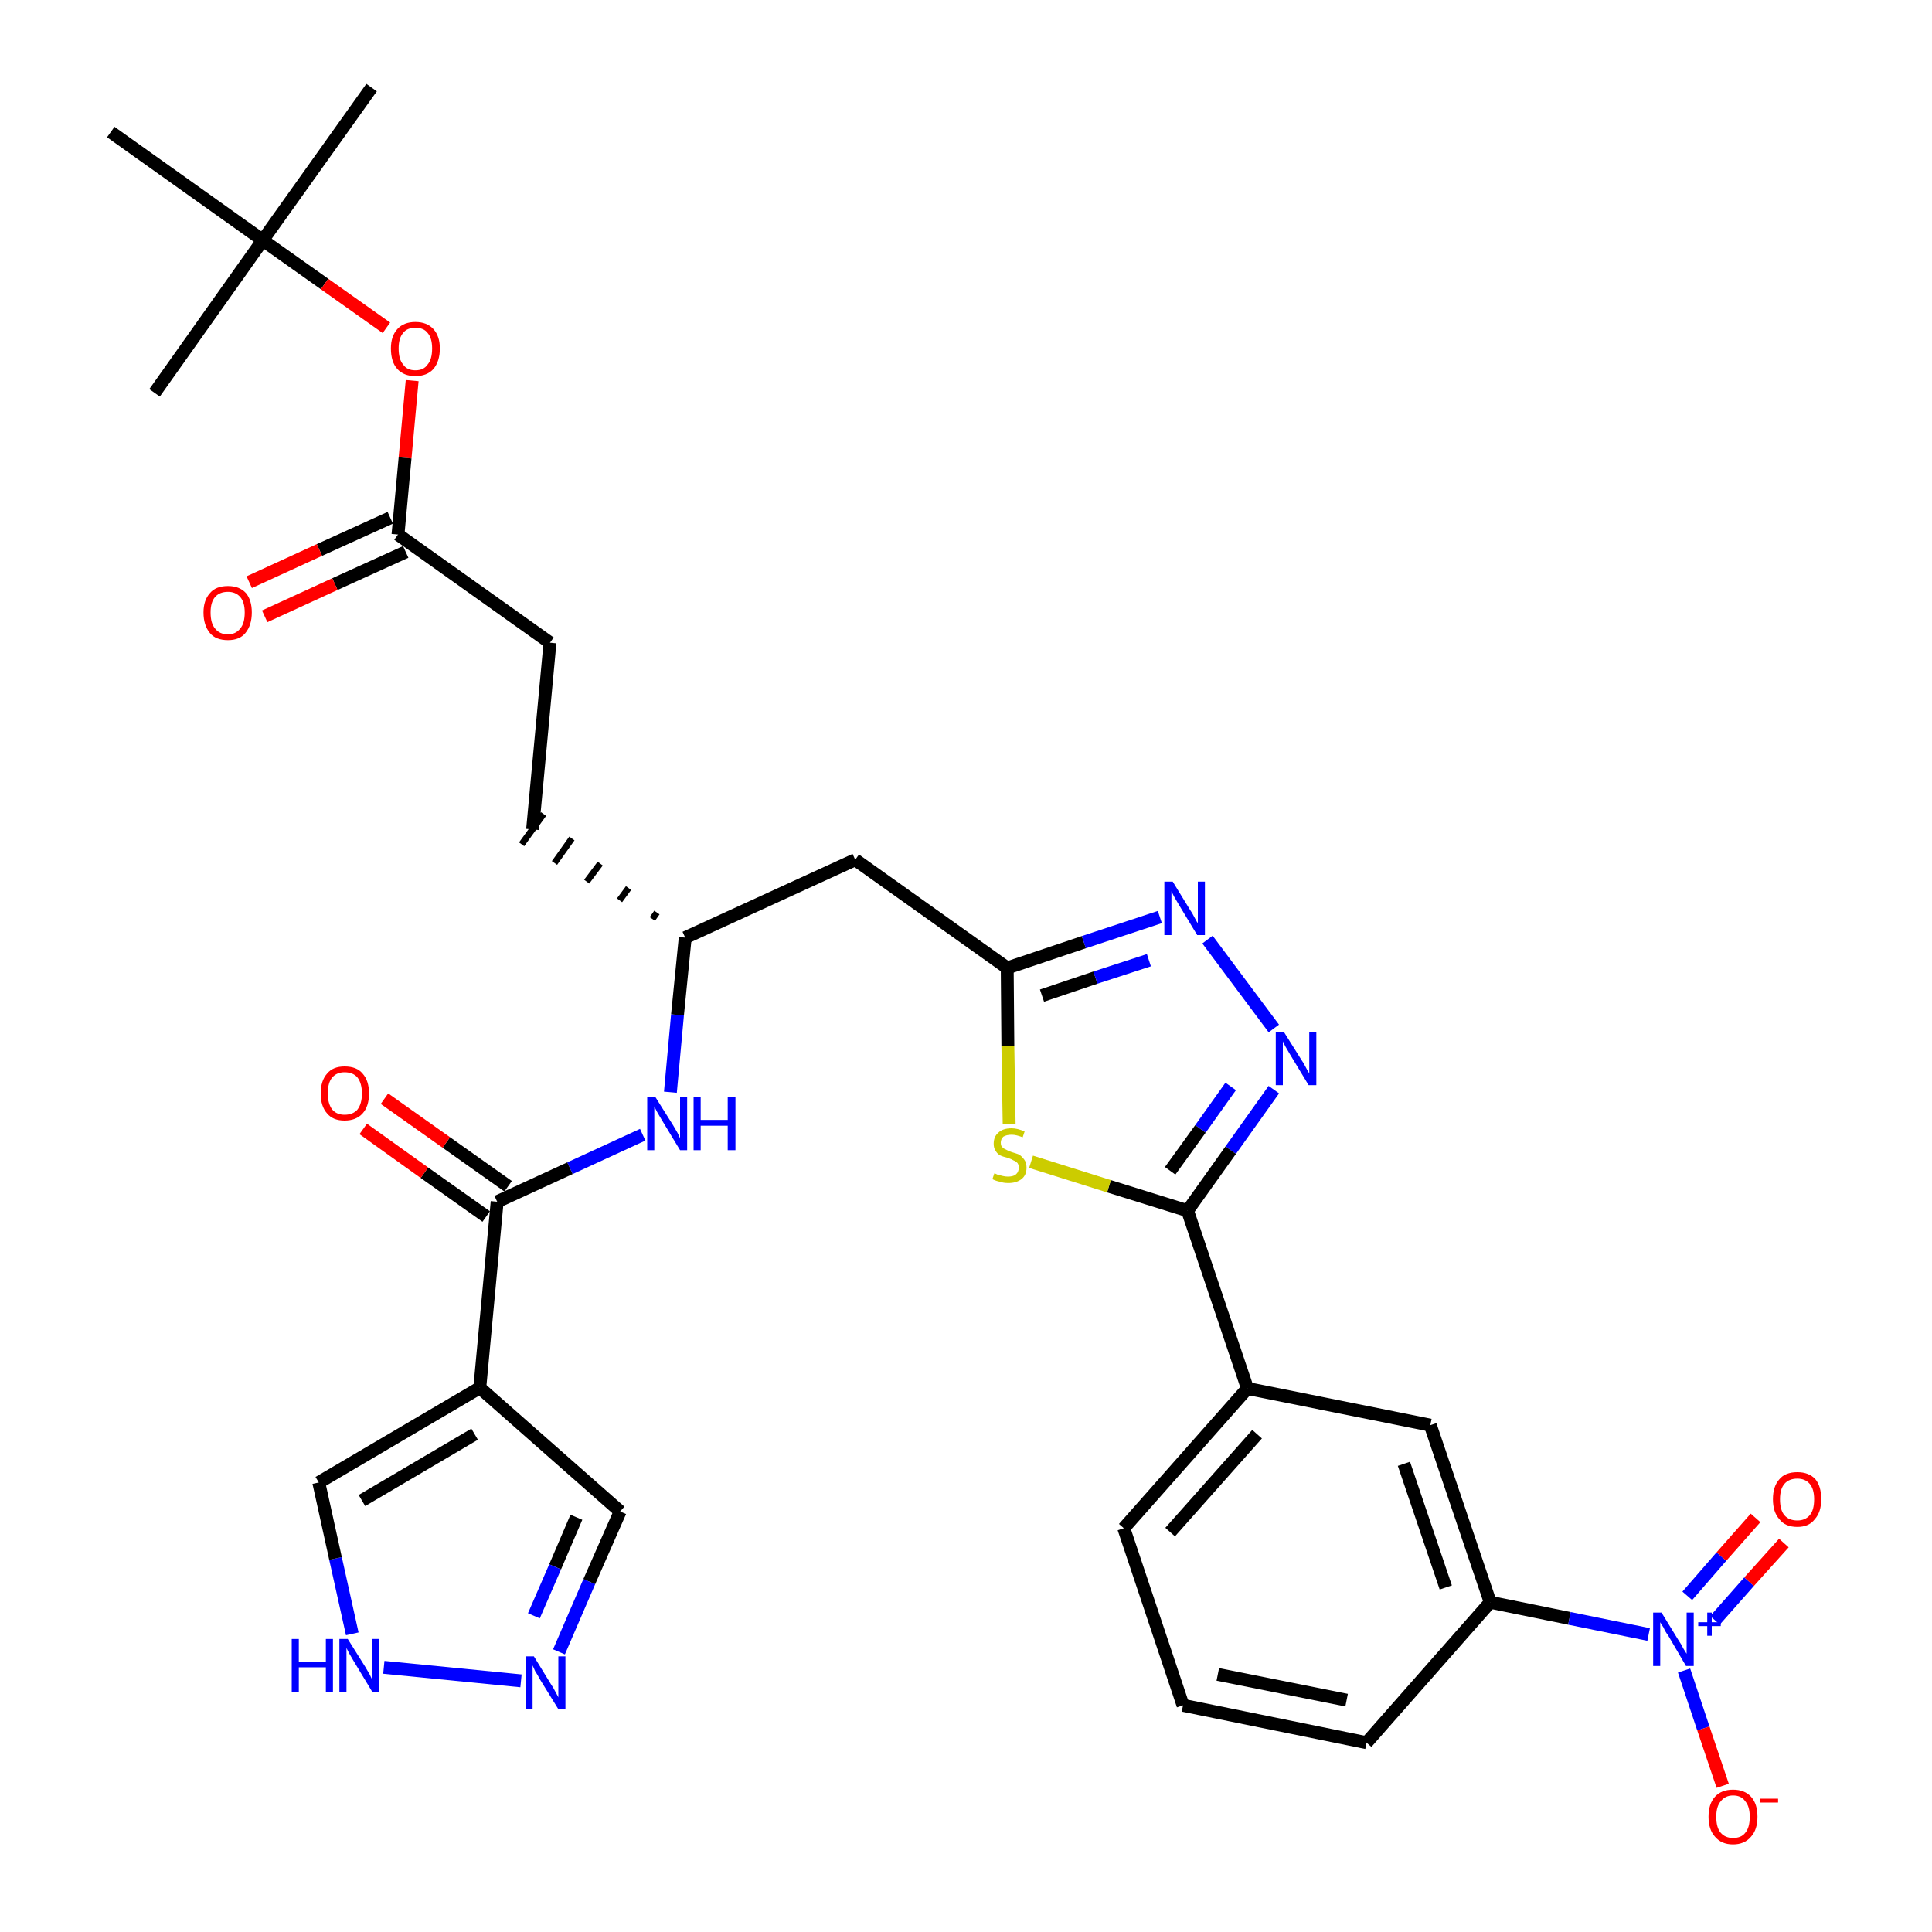 <?xml version='1.0' encoding='iso-8859-1'?>
<svg version='1.1' baseProfile='full'
              xmlns='http://www.w3.org/2000/svg'
                      xmlns:rdkit='http://www.rdkit.org/xml'
                      xmlns:xlink='http://www.w3.org/1999/xlink'
                  xml:space='preserve'
width='300px' height='300px' viewBox='0 0 300 300'>
<!-- END OF HEADER -->
<path class='bond-0 atom-0 atom-1' d='M 57.7,13.6 L 40.8,37.3' style='fill:none;fill-rule:evenodd;stroke:#000000;stroke-width:2.0px;stroke-linecap:butt;stroke-linejoin:miter;stroke-opacity:1' />
<path class='bond-1 atom-1 atom-2' d='M 40.8,37.3 L 24.0,61.0' style='fill:none;fill-rule:evenodd;stroke:#000000;stroke-width:2.0px;stroke-linecap:butt;stroke-linejoin:miter;stroke-opacity:1' />
<path class='bond-2 atom-1 atom-3' d='M 40.8,37.3 L 17.2,20.5' style='fill:none;fill-rule:evenodd;stroke:#000000;stroke-width:2.0px;stroke-linecap:butt;stroke-linejoin:miter;stroke-opacity:1' />
<path class='bond-3 atom-1 atom-4' d='M 40.8,37.3 L 50.4,44.1' style='fill:none;fill-rule:evenodd;stroke:#000000;stroke-width:2.0px;stroke-linecap:butt;stroke-linejoin:miter;stroke-opacity:1' />
<path class='bond-3 atom-1 atom-4' d='M 50.4,44.1 L 60.0,50.9' style='fill:none;fill-rule:evenodd;stroke:#FF0000;stroke-width:2.0px;stroke-linecap:butt;stroke-linejoin:miter;stroke-opacity:1' />
<path class='bond-4 atom-4 atom-5' d='M 64.0,59.1 L 62.9,71.1' style='fill:none;fill-rule:evenodd;stroke:#FF0000;stroke-width:2.0px;stroke-linecap:butt;stroke-linejoin:miter;stroke-opacity:1' />
<path class='bond-4 atom-4 atom-5' d='M 62.9,71.1 L 61.8,83.0' style='fill:none;fill-rule:evenodd;stroke:#000000;stroke-width:2.0px;stroke-linecap:butt;stroke-linejoin:miter;stroke-opacity:1' />
<path class='bond-5 atom-5 atom-6' d='M 60.6,80.4 L 49.6,85.4' style='fill:none;fill-rule:evenodd;stroke:#000000;stroke-width:2.0px;stroke-linecap:butt;stroke-linejoin:miter;stroke-opacity:1' />
<path class='bond-5 atom-5 atom-6' d='M 49.6,85.4 L 38.7,90.4' style='fill:none;fill-rule:evenodd;stroke:#FF0000;stroke-width:2.0px;stroke-linecap:butt;stroke-linejoin:miter;stroke-opacity:1' />
<path class='bond-5 atom-5 atom-6' d='M 63.0,85.7 L 52.0,90.7' style='fill:none;fill-rule:evenodd;stroke:#000000;stroke-width:2.0px;stroke-linecap:butt;stroke-linejoin:miter;stroke-opacity:1' />
<path class='bond-5 atom-5 atom-6' d='M 52.0,90.7 L 41.1,95.7' style='fill:none;fill-rule:evenodd;stroke:#FF0000;stroke-width:2.0px;stroke-linecap:butt;stroke-linejoin:miter;stroke-opacity:1' />
<path class='bond-6 atom-5 atom-7' d='M 61.8,83.0 L 85.4,99.8' style='fill:none;fill-rule:evenodd;stroke:#000000;stroke-width:2.0px;stroke-linecap:butt;stroke-linejoin:miter;stroke-opacity:1' />
<path class='bond-7 atom-7 atom-8' d='M 85.4,99.8 L 82.7,128.8' style='fill:none;fill-rule:evenodd;stroke:#000000;stroke-width:2.0px;stroke-linecap:butt;stroke-linejoin:miter;stroke-opacity:1' />
<path class='bond-8 atom-9 atom-8' d='M 102.0,141.7 L 101.3,142.7' style='fill:none;fill-rule:evenodd;stroke:#000000;stroke-width:1.0px;stroke-linecap:butt;stroke-linejoin:miter;stroke-opacity:1' />
<path class='bond-8 atom-9 atom-8' d='M 97.6,137.9 L 96.2,139.8' style='fill:none;fill-rule:evenodd;stroke:#000000;stroke-width:1.0px;stroke-linecap:butt;stroke-linejoin:miter;stroke-opacity:1' />
<path class='bond-8 atom-9 atom-8' d='M 93.2,134.1 L 91.1,136.9' style='fill:none;fill-rule:evenodd;stroke:#000000;stroke-width:1.0px;stroke-linecap:butt;stroke-linejoin:miter;stroke-opacity:1' />
<path class='bond-8 atom-9 atom-8' d='M 88.8,130.2 L 86.1,134.0' style='fill:none;fill-rule:evenodd;stroke:#000000;stroke-width:1.0px;stroke-linecap:butt;stroke-linejoin:miter;stroke-opacity:1' />
<path class='bond-8 atom-9 atom-8' d='M 84.4,126.4 L 81.0,131.1' style='fill:none;fill-rule:evenodd;stroke:#000000;stroke-width:1.0px;stroke-linecap:butt;stroke-linejoin:miter;stroke-opacity:1' />
<path class='bond-9 atom-9 atom-10' d='M 106.4,145.6 L 132.8,133.5' style='fill:none;fill-rule:evenodd;stroke:#000000;stroke-width:2.0px;stroke-linecap:butt;stroke-linejoin:miter;stroke-opacity:1' />
<path class='bond-24 atom-9 atom-25' d='M 106.4,145.6 L 105.2,157.6' style='fill:none;fill-rule:evenodd;stroke:#000000;stroke-width:2.0px;stroke-linecap:butt;stroke-linejoin:miter;stroke-opacity:1' />
<path class='bond-24 atom-9 atom-25' d='M 105.2,157.6 L 104.1,169.6' style='fill:none;fill-rule:evenodd;stroke:#0000FF;stroke-width:2.0px;stroke-linecap:butt;stroke-linejoin:miter;stroke-opacity:1' />
<path class='bond-10 atom-10 atom-11' d='M 132.8,133.5 L 156.4,150.3' style='fill:none;fill-rule:evenodd;stroke:#000000;stroke-width:2.0px;stroke-linecap:butt;stroke-linejoin:miter;stroke-opacity:1' />
<path class='bond-11 atom-11 atom-12' d='M 156.4,150.3 L 168.3,146.3' style='fill:none;fill-rule:evenodd;stroke:#000000;stroke-width:2.0px;stroke-linecap:butt;stroke-linejoin:miter;stroke-opacity:1' />
<path class='bond-11 atom-11 atom-12' d='M 168.3,146.3 L 180.1,142.4' style='fill:none;fill-rule:evenodd;stroke:#0000FF;stroke-width:2.0px;stroke-linecap:butt;stroke-linejoin:miter;stroke-opacity:1' />
<path class='bond-11 atom-11 atom-12' d='M 161.8,154.6 L 170.1,151.8' style='fill:none;fill-rule:evenodd;stroke:#000000;stroke-width:2.0px;stroke-linecap:butt;stroke-linejoin:miter;stroke-opacity:1' />
<path class='bond-11 atom-11 atom-12' d='M 170.1,151.8 L 178.4,149.1' style='fill:none;fill-rule:evenodd;stroke:#0000FF;stroke-width:2.0px;stroke-linecap:butt;stroke-linejoin:miter;stroke-opacity:1' />
<path class='bond-32 atom-24 atom-11' d='M 156.7,174.5 L 156.5,162.4' style='fill:none;fill-rule:evenodd;stroke:#CCCC00;stroke-width:2.0px;stroke-linecap:butt;stroke-linejoin:miter;stroke-opacity:1' />
<path class='bond-32 atom-24 atom-11' d='M 156.5,162.4 L 156.4,150.3' style='fill:none;fill-rule:evenodd;stroke:#000000;stroke-width:2.0px;stroke-linecap:butt;stroke-linejoin:miter;stroke-opacity:1' />
<path class='bond-12 atom-12 atom-13' d='M 187.5,145.9 L 197.8,159.7' style='fill:none;fill-rule:evenodd;stroke:#0000FF;stroke-width:2.0px;stroke-linecap:butt;stroke-linejoin:miter;stroke-opacity:1' />
<path class='bond-13 atom-13 atom-14' d='M 197.8,169.2 L 191.1,178.6' style='fill:none;fill-rule:evenodd;stroke:#0000FF;stroke-width:2.0px;stroke-linecap:butt;stroke-linejoin:miter;stroke-opacity:1' />
<path class='bond-13 atom-13 atom-14' d='M 191.1,178.6 L 184.4,188.0' style='fill:none;fill-rule:evenodd;stroke:#000000;stroke-width:2.0px;stroke-linecap:butt;stroke-linejoin:miter;stroke-opacity:1' />
<path class='bond-13 atom-13 atom-14' d='M 191.1,168.7 L 186.4,175.3' style='fill:none;fill-rule:evenodd;stroke:#0000FF;stroke-width:2.0px;stroke-linecap:butt;stroke-linejoin:miter;stroke-opacity:1' />
<path class='bond-13 atom-13 atom-14' d='M 186.4,175.3 L 181.7,181.8' style='fill:none;fill-rule:evenodd;stroke:#000000;stroke-width:2.0px;stroke-linecap:butt;stroke-linejoin:miter;stroke-opacity:1' />
<path class='bond-14 atom-14 atom-15' d='M 184.4,188.0 L 193.7,215.6' style='fill:none;fill-rule:evenodd;stroke:#000000;stroke-width:2.0px;stroke-linecap:butt;stroke-linejoin:miter;stroke-opacity:1' />
<path class='bond-23 atom-14 atom-24' d='M 184.4,188.0 L 172.2,184.2' style='fill:none;fill-rule:evenodd;stroke:#000000;stroke-width:2.0px;stroke-linecap:butt;stroke-linejoin:miter;stroke-opacity:1' />
<path class='bond-23 atom-14 atom-24' d='M 172.2,184.2 L 160.1,180.4' style='fill:none;fill-rule:evenodd;stroke:#CCCC00;stroke-width:2.0px;stroke-linecap:butt;stroke-linejoin:miter;stroke-opacity:1' />
<path class='bond-15 atom-15 atom-16' d='M 193.7,215.6 L 174.5,237.3' style='fill:none;fill-rule:evenodd;stroke:#000000;stroke-width:2.0px;stroke-linecap:butt;stroke-linejoin:miter;stroke-opacity:1' />
<path class='bond-15 atom-15 atom-16' d='M 195.2,222.7 L 181.7,237.9' style='fill:none;fill-rule:evenodd;stroke:#000000;stroke-width:2.0px;stroke-linecap:butt;stroke-linejoin:miter;stroke-opacity:1' />
<path class='bond-34 atom-23 atom-15' d='M 222.1,221.3 L 193.7,215.6' style='fill:none;fill-rule:evenodd;stroke:#000000;stroke-width:2.0px;stroke-linecap:butt;stroke-linejoin:miter;stroke-opacity:1' />
<path class='bond-16 atom-16 atom-17' d='M 174.5,237.3 L 183.7,264.8' style='fill:none;fill-rule:evenodd;stroke:#000000;stroke-width:2.0px;stroke-linecap:butt;stroke-linejoin:miter;stroke-opacity:1' />
<path class='bond-17 atom-17 atom-18' d='M 183.7,264.8 L 212.2,270.6' style='fill:none;fill-rule:evenodd;stroke:#000000;stroke-width:2.0px;stroke-linecap:butt;stroke-linejoin:miter;stroke-opacity:1' />
<path class='bond-17 atom-17 atom-18' d='M 189.1,260.0 L 209.1,264.0' style='fill:none;fill-rule:evenodd;stroke:#000000;stroke-width:2.0px;stroke-linecap:butt;stroke-linejoin:miter;stroke-opacity:1' />
<path class='bond-18 atom-18 atom-19' d='M 212.2,270.6 L 231.4,248.8' style='fill:none;fill-rule:evenodd;stroke:#000000;stroke-width:2.0px;stroke-linecap:butt;stroke-linejoin:miter;stroke-opacity:1' />
<path class='bond-19 atom-19 atom-20' d='M 231.4,248.8 L 243.7,251.3' style='fill:none;fill-rule:evenodd;stroke:#000000;stroke-width:2.0px;stroke-linecap:butt;stroke-linejoin:miter;stroke-opacity:1' />
<path class='bond-19 atom-19 atom-20' d='M 243.7,251.3 L 256.0,253.8' style='fill:none;fill-rule:evenodd;stroke:#0000FF;stroke-width:2.0px;stroke-linecap:butt;stroke-linejoin:miter;stroke-opacity:1' />
<path class='bond-22 atom-19 atom-23' d='M 231.4,248.8 L 222.1,221.3' style='fill:none;fill-rule:evenodd;stroke:#000000;stroke-width:2.0px;stroke-linecap:butt;stroke-linejoin:miter;stroke-opacity:1' />
<path class='bond-22 atom-19 atom-23' d='M 224.5,246.5 L 218.0,227.3' style='fill:none;fill-rule:evenodd;stroke:#000000;stroke-width:2.0px;stroke-linecap:butt;stroke-linejoin:miter;stroke-opacity:1' />
<path class='bond-20 atom-20 atom-21' d='M 266.3,251.6 L 271.6,245.6' style='fill:none;fill-rule:evenodd;stroke:#0000FF;stroke-width:2.0px;stroke-linecap:butt;stroke-linejoin:miter;stroke-opacity:1' />
<path class='bond-20 atom-20 atom-21' d='M 271.6,245.6 L 277.0,239.6' style='fill:none;fill-rule:evenodd;stroke:#FF0000;stroke-width:2.0px;stroke-linecap:butt;stroke-linejoin:miter;stroke-opacity:1' />
<path class='bond-20 atom-20 atom-21' d='M 262.0,247.8 L 267.3,241.7' style='fill:none;fill-rule:evenodd;stroke:#0000FF;stroke-width:2.0px;stroke-linecap:butt;stroke-linejoin:miter;stroke-opacity:1' />
<path class='bond-20 atom-20 atom-21' d='M 267.3,241.7 L 272.6,235.7' style='fill:none;fill-rule:evenodd;stroke:#FF0000;stroke-width:2.0px;stroke-linecap:butt;stroke-linejoin:miter;stroke-opacity:1' />
<path class='bond-21 atom-20 atom-22' d='M 261.5,259.4 L 264.5,268.4' style='fill:none;fill-rule:evenodd;stroke:#0000FF;stroke-width:2.0px;stroke-linecap:butt;stroke-linejoin:miter;stroke-opacity:1' />
<path class='bond-21 atom-20 atom-22' d='M 264.5,268.4 L 267.5,277.3' style='fill:none;fill-rule:evenodd;stroke:#FF0000;stroke-width:2.0px;stroke-linecap:butt;stroke-linejoin:miter;stroke-opacity:1' />
<path class='bond-25 atom-25 atom-26' d='M 99.8,176.2 L 88.5,181.4' style='fill:none;fill-rule:evenodd;stroke:#0000FF;stroke-width:2.0px;stroke-linecap:butt;stroke-linejoin:miter;stroke-opacity:1' />
<path class='bond-25 atom-25 atom-26' d='M 88.5,181.4 L 77.2,186.6' style='fill:none;fill-rule:evenodd;stroke:#000000;stroke-width:2.0px;stroke-linecap:butt;stroke-linejoin:miter;stroke-opacity:1' />
<path class='bond-26 atom-26 atom-27' d='M 78.9,184.2 L 69.3,177.4' style='fill:none;fill-rule:evenodd;stroke:#000000;stroke-width:2.0px;stroke-linecap:butt;stroke-linejoin:miter;stroke-opacity:1' />
<path class='bond-26 atom-26 atom-27' d='M 69.3,177.4 L 59.7,170.6' style='fill:none;fill-rule:evenodd;stroke:#FF0000;stroke-width:2.0px;stroke-linecap:butt;stroke-linejoin:miter;stroke-opacity:1' />
<path class='bond-26 atom-26 atom-27' d='M 75.5,188.9 L 65.9,182.1' style='fill:none;fill-rule:evenodd;stroke:#000000;stroke-width:2.0px;stroke-linecap:butt;stroke-linejoin:miter;stroke-opacity:1' />
<path class='bond-26 atom-26 atom-27' d='M 65.9,182.1 L 56.4,175.3' style='fill:none;fill-rule:evenodd;stroke:#FF0000;stroke-width:2.0px;stroke-linecap:butt;stroke-linejoin:miter;stroke-opacity:1' />
<path class='bond-27 atom-26 atom-28' d='M 77.2,186.6 L 74.5,215.5' style='fill:none;fill-rule:evenodd;stroke:#000000;stroke-width:2.0px;stroke-linecap:butt;stroke-linejoin:miter;stroke-opacity:1' />
<path class='bond-28 atom-28 atom-29' d='M 74.5,215.5 L 96.3,234.7' style='fill:none;fill-rule:evenodd;stroke:#000000;stroke-width:2.0px;stroke-linecap:butt;stroke-linejoin:miter;stroke-opacity:1' />
<path class='bond-33 atom-32 atom-28' d='M 49.5,230.2 L 74.5,215.5' style='fill:none;fill-rule:evenodd;stroke:#000000;stroke-width:2.0px;stroke-linecap:butt;stroke-linejoin:miter;stroke-opacity:1' />
<path class='bond-33 atom-32 atom-28' d='M 56.2,233.0 L 73.7,222.7' style='fill:none;fill-rule:evenodd;stroke:#000000;stroke-width:2.0px;stroke-linecap:butt;stroke-linejoin:miter;stroke-opacity:1' />
<path class='bond-29 atom-29 atom-30' d='M 96.3,234.7 L 91.5,245.6' style='fill:none;fill-rule:evenodd;stroke:#000000;stroke-width:2.0px;stroke-linecap:butt;stroke-linejoin:miter;stroke-opacity:1' />
<path class='bond-29 atom-29 atom-30' d='M 91.5,245.6 L 86.8,256.5' style='fill:none;fill-rule:evenodd;stroke:#0000FF;stroke-width:2.0px;stroke-linecap:butt;stroke-linejoin:miter;stroke-opacity:1' />
<path class='bond-29 atom-29 atom-30' d='M 89.5,235.6 L 86.2,243.3' style='fill:none;fill-rule:evenodd;stroke:#000000;stroke-width:2.0px;stroke-linecap:butt;stroke-linejoin:miter;stroke-opacity:1' />
<path class='bond-29 atom-29 atom-30' d='M 86.2,243.3 L 82.9,250.9' style='fill:none;fill-rule:evenodd;stroke:#0000FF;stroke-width:2.0px;stroke-linecap:butt;stroke-linejoin:miter;stroke-opacity:1' />
<path class='bond-30 atom-30 atom-31' d='M 80.9,261.0 L 59.6,258.9' style='fill:none;fill-rule:evenodd;stroke:#0000FF;stroke-width:2.0px;stroke-linecap:butt;stroke-linejoin:miter;stroke-opacity:1' />
<path class='bond-31 atom-31 atom-32' d='M 54.7,253.7 L 52.1,242.0' style='fill:none;fill-rule:evenodd;stroke:#0000FF;stroke-width:2.0px;stroke-linecap:butt;stroke-linejoin:miter;stroke-opacity:1' />
<path class='bond-31 atom-31 atom-32' d='M 52.1,242.0 L 49.5,230.2' style='fill:none;fill-rule:evenodd;stroke:#000000;stroke-width:2.0px;stroke-linecap:butt;stroke-linejoin:miter;stroke-opacity:1' />
<path  class='atom-4' d='M 60.7 54.1
Q 60.7 52.2, 61.7 51.1
Q 62.7 50.0, 64.5 50.0
Q 66.3 50.0, 67.3 51.1
Q 68.3 52.2, 68.3 54.1
Q 68.3 56.1, 67.3 57.3
Q 66.3 58.4, 64.5 58.4
Q 62.7 58.4, 61.7 57.3
Q 60.7 56.2, 60.7 54.1
M 64.5 57.5
Q 65.8 57.5, 66.4 56.6
Q 67.1 55.8, 67.1 54.1
Q 67.1 52.5, 66.4 51.7
Q 65.8 50.9, 64.5 50.9
Q 63.2 50.9, 62.6 51.7
Q 61.9 52.5, 61.9 54.1
Q 61.9 55.8, 62.6 56.6
Q 63.2 57.5, 64.5 57.5
' fill='#FF0000'/>
<path  class='atom-6' d='M 31.6 95.1
Q 31.6 93.2, 32.6 92.1
Q 33.5 91.0, 35.4 91.0
Q 37.2 91.0, 38.2 92.1
Q 39.1 93.2, 39.1 95.1
Q 39.1 97.1, 38.1 98.3
Q 37.2 99.4, 35.4 99.4
Q 33.5 99.4, 32.6 98.3
Q 31.6 97.1, 31.6 95.1
M 35.4 98.5
Q 36.6 98.5, 37.3 97.6
Q 38.0 96.8, 38.0 95.1
Q 38.0 93.5, 37.3 92.7
Q 36.6 91.9, 35.4 91.9
Q 34.1 91.9, 33.4 92.7
Q 32.7 93.5, 32.7 95.1
Q 32.7 96.8, 33.4 97.6
Q 34.1 98.5, 35.4 98.5
' fill='#FF0000'/>
<path  class='atom-12' d='M 182.1 136.9
L 184.8 141.3
Q 185.1 141.7, 185.5 142.5
Q 185.9 143.3, 186.0 143.3
L 186.0 136.9
L 187.1 136.9
L 187.1 145.2
L 185.9 145.2
L 183.0 140.4
Q 182.7 139.9, 182.3 139.2
Q 182.0 138.6, 181.9 138.4
L 181.9 145.2
L 180.8 145.2
L 180.8 136.9
L 182.1 136.9
' fill='#0000FF'/>
<path  class='atom-13' d='M 199.4 160.3
L 202.1 164.6
Q 202.4 165.0, 202.8 165.8
Q 203.2 166.6, 203.3 166.6
L 203.3 160.3
L 204.4 160.3
L 204.4 168.5
L 203.2 168.5
L 200.3 163.7
Q 200.0 163.2, 199.6 162.5
Q 199.3 161.9, 199.2 161.7
L 199.2 168.5
L 198.1 168.5
L 198.1 160.3
L 199.4 160.3
' fill='#0000FF'/>
<path  class='atom-20' d='M 258.0 250.4
L 260.7 254.8
Q 261.0 255.2, 261.4 256.0
Q 261.9 256.8, 261.9 256.8
L 261.9 250.4
L 263.0 250.4
L 263.0 258.7
L 261.8 258.7
L 259.0 253.9
Q 258.6 253.4, 258.3 252.7
Q 257.9 252.1, 257.8 251.9
L 257.8 258.7
L 256.7 258.7
L 256.7 250.4
L 258.0 250.4
' fill='#0000FF'/>
<path  class='atom-20' d='M 263.7 251.9
L 265.1 251.9
L 265.1 250.4
L 265.8 250.4
L 265.8 251.9
L 267.2 251.9
L 267.2 252.5
L 265.8 252.5
L 265.8 254.0
L 265.1 254.0
L 265.1 252.5
L 263.7 252.5
L 263.7 251.9
' fill='#0000FF'/>
<path  class='atom-21' d='M 275.3 232.8
Q 275.3 230.8, 276.3 229.7
Q 277.2 228.6, 279.1 228.6
Q 280.9 228.6, 281.9 229.7
Q 282.8 230.8, 282.8 232.8
Q 282.8 234.8, 281.8 235.9
Q 280.9 237.1, 279.1 237.1
Q 277.2 237.1, 276.3 235.9
Q 275.3 234.8, 275.3 232.8
M 279.1 236.1
Q 280.3 236.1, 281.0 235.3
Q 281.7 234.5, 281.7 232.8
Q 281.7 231.2, 281.0 230.4
Q 280.3 229.6, 279.1 229.6
Q 277.8 229.6, 277.1 230.4
Q 276.4 231.2, 276.4 232.8
Q 276.4 234.5, 277.1 235.3
Q 277.8 236.1, 279.1 236.1
' fill='#FF0000'/>
<path  class='atom-22' d='M 265.3 282.1
Q 265.3 280.1, 266.3 279.0
Q 267.3 277.9, 269.1 277.9
Q 270.9 277.9, 271.9 279.0
Q 272.9 280.1, 272.9 282.1
Q 272.9 284.1, 271.9 285.2
Q 270.9 286.4, 269.1 286.4
Q 267.3 286.4, 266.3 285.2
Q 265.3 284.1, 265.3 282.1
M 269.1 285.4
Q 270.4 285.4, 271.0 284.6
Q 271.7 283.8, 271.7 282.1
Q 271.7 280.5, 271.0 279.7
Q 270.4 278.8, 269.1 278.8
Q 267.9 278.8, 267.2 279.7
Q 266.5 280.5, 266.5 282.1
Q 266.5 283.8, 267.2 284.6
Q 267.9 285.4, 269.1 285.4
' fill='#FF0000'/>
<path  class='atom-22' d='M 273.3 279.3
L 276.1 279.3
L 276.1 279.9
L 273.3 279.9
L 273.3 279.3
' fill='#FF0000'/>
<path  class='atom-24' d='M 154.4 182.2
Q 154.5 182.2, 154.9 182.4
Q 155.3 182.5, 155.7 182.6
Q 156.1 182.7, 156.5 182.7
Q 157.3 182.7, 157.7 182.4
Q 158.2 182.0, 158.2 181.3
Q 158.2 180.9, 158.0 180.6
Q 157.7 180.3, 157.4 180.2
Q 157.1 180.0, 156.5 179.8
Q 155.7 179.6, 155.3 179.4
Q 154.9 179.2, 154.6 178.7
Q 154.3 178.3, 154.3 177.6
Q 154.3 176.5, 155.0 175.9
Q 155.7 175.2, 157.1 175.2
Q 158.0 175.2, 159.1 175.7
L 158.8 176.6
Q 157.8 176.2, 157.1 176.2
Q 156.3 176.2, 155.8 176.5
Q 155.4 176.9, 155.4 177.4
Q 155.4 177.9, 155.6 178.1
Q 155.9 178.4, 156.2 178.5
Q 156.5 178.7, 157.1 178.9
Q 157.8 179.1, 158.3 179.3
Q 158.7 179.6, 159.0 180.0
Q 159.4 180.5, 159.4 181.3
Q 159.4 182.5, 158.6 183.1
Q 157.8 183.7, 156.6 183.7
Q 155.8 183.7, 155.3 183.5
Q 154.7 183.4, 154.1 183.1
L 154.4 182.2
' fill='#CCCC00'/>
<path  class='atom-25' d='M 101.8 170.4
L 104.5 174.7
Q 104.8 175.2, 105.2 175.9
Q 105.6 176.7, 105.6 176.8
L 105.6 170.4
L 106.7 170.4
L 106.7 178.6
L 105.6 178.6
L 102.7 173.8
Q 102.4 173.3, 102.0 172.6
Q 101.7 172.0, 101.6 171.8
L 101.6 178.6
L 100.5 178.6
L 100.5 170.4
L 101.8 170.4
' fill='#0000FF'/>
<path  class='atom-25' d='M 107.7 170.4
L 108.8 170.4
L 108.8 173.9
L 113.0 173.9
L 113.0 170.4
L 114.2 170.4
L 114.2 178.6
L 113.0 178.6
L 113.0 174.8
L 108.8 174.8
L 108.8 178.6
L 107.7 178.6
L 107.7 170.4
' fill='#0000FF'/>
<path  class='atom-27' d='M 49.8 169.8
Q 49.8 167.8, 50.8 166.7
Q 51.7 165.6, 53.5 165.6
Q 55.4 165.6, 56.3 166.7
Q 57.3 167.8, 57.3 169.8
Q 57.3 171.8, 56.3 172.9
Q 55.3 174.0, 53.5 174.0
Q 51.7 174.0, 50.8 172.9
Q 49.8 171.8, 49.8 169.8
M 53.5 173.1
Q 54.8 173.1, 55.5 172.3
Q 56.2 171.4, 56.2 169.8
Q 56.2 168.2, 55.5 167.3
Q 54.8 166.5, 53.5 166.5
Q 52.3 166.5, 51.6 167.3
Q 50.9 168.1, 50.9 169.8
Q 50.9 171.4, 51.6 172.3
Q 52.3 173.1, 53.5 173.1
' fill='#FF0000'/>
<path  class='atom-30' d='M 82.9 257.2
L 85.6 261.6
Q 85.9 262.0, 86.3 262.8
Q 86.7 263.5, 86.7 263.6
L 86.7 257.2
L 87.8 257.2
L 87.8 265.4
L 86.7 265.4
L 83.8 260.7
Q 83.5 260.1, 83.1 259.5
Q 82.8 258.8, 82.7 258.6
L 82.7 265.4
L 81.6 265.4
L 81.6 257.2
L 82.9 257.2
' fill='#0000FF'/>
<path  class='atom-31' d='M 45.3 254.5
L 46.4 254.5
L 46.4 258.0
L 50.6 258.0
L 50.6 254.5
L 51.7 254.5
L 51.7 262.7
L 50.6 262.7
L 50.6 258.9
L 46.4 258.9
L 46.4 262.7
L 45.3 262.7
L 45.3 254.5
' fill='#0000FF'/>
<path  class='atom-31' d='M 54.0 254.5
L 56.7 258.8
Q 57.0 259.3, 57.4 260.0
Q 57.8 260.8, 57.8 260.9
L 57.8 254.5
L 58.9 254.5
L 58.9 262.7
L 57.8 262.7
L 54.9 257.9
Q 54.6 257.4, 54.2 256.7
Q 53.9 256.1, 53.8 255.9
L 53.8 262.7
L 52.7 262.7
L 52.7 254.5
L 54.0 254.5
' fill='#0000FF'/>
</svg>
